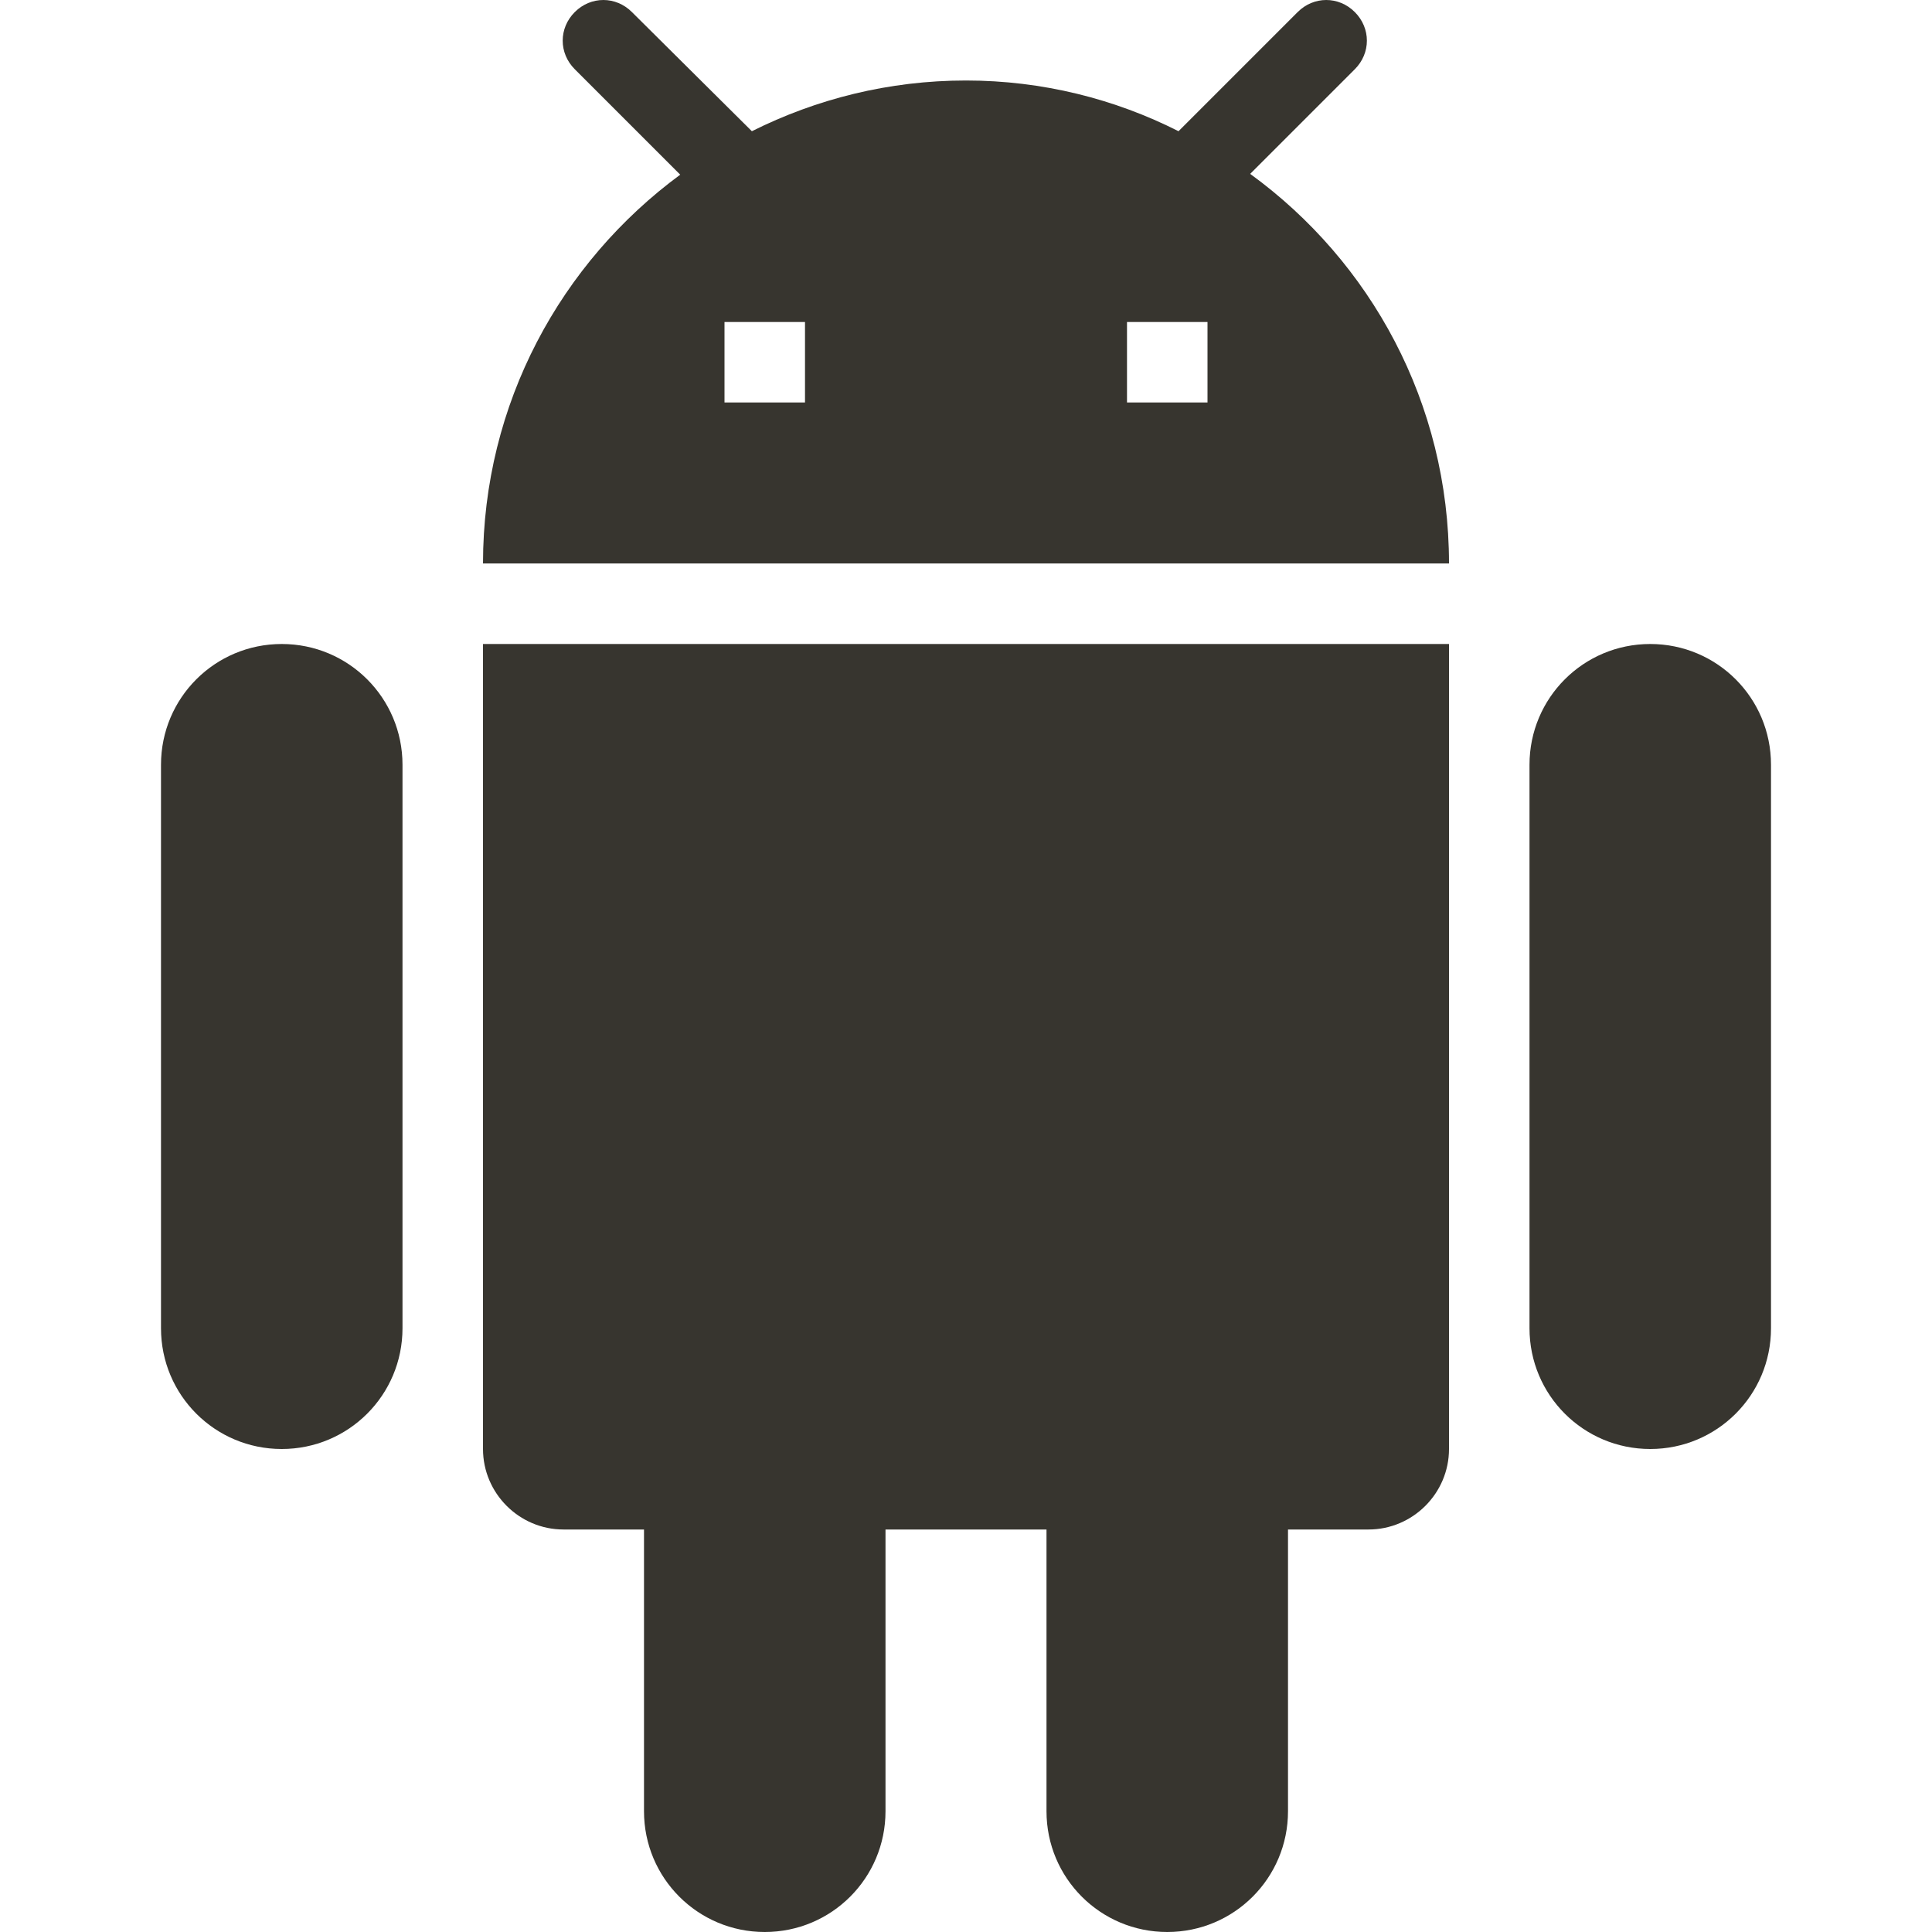 <!-- Generated by IcoMoon.io -->
<svg version="1.1" xmlns="http://www.w3.org/2000/svg" width="280" height="280" viewBox="0 0 280 280">
<title>mt-android</title>
<path fill="#37352f" d="M70 210c0 6.417 5.25 11.667 11.667 11.667h11.667v40.833c0 9.683 7.817 17.5 17.5 17.5s17.5-7.817 17.5-17.5v-40.833h23.333v40.833c0 9.683 7.817 17.5 17.5 17.5s17.5-7.817 17.5-17.5v-40.833h11.667c6.417 0 11.667-5.25 11.667-11.667v-116.667h-140v116.667zM40.833 93.333c-9.683 0-17.5 7.817-17.5 17.5v81.667c0 9.683 7.817 17.5 17.5 17.5s17.5-7.817 17.5-17.5v-81.667c0-9.683-7.817-17.5-17.5-17.5v0zM239.167 93.333c-9.683 0-17.5 7.817-17.5 17.5v81.667c0 9.683 7.817 17.5 17.5 17.5s17.5-7.817 17.5-17.5v-81.667c0-9.683-7.817-17.5-17.5-17.5v0zM181.183 25.2l15.167-15.167c2.333-2.333 2.333-5.95 0-8.283s-5.95-2.333-8.283 0l-17.267 17.267c-9.217-4.667-19.717-7.35-30.8-7.35-11.2 0-21.7 2.683-31.033 7.35l-17.383-17.267c-2.333-2.333-5.95-2.333-8.283 0s-2.333 5.95 0 8.283l15.283 15.283c-17.267 12.717-28.583 33.133-28.583 56.35h140c0-23.217-11.317-43.75-28.817-56.467v0zM116.667 58.333h-11.667v-11.667h11.667v11.667zM175 58.333h-11.667v-11.667h11.667v11.667z"></path>
</svg>
